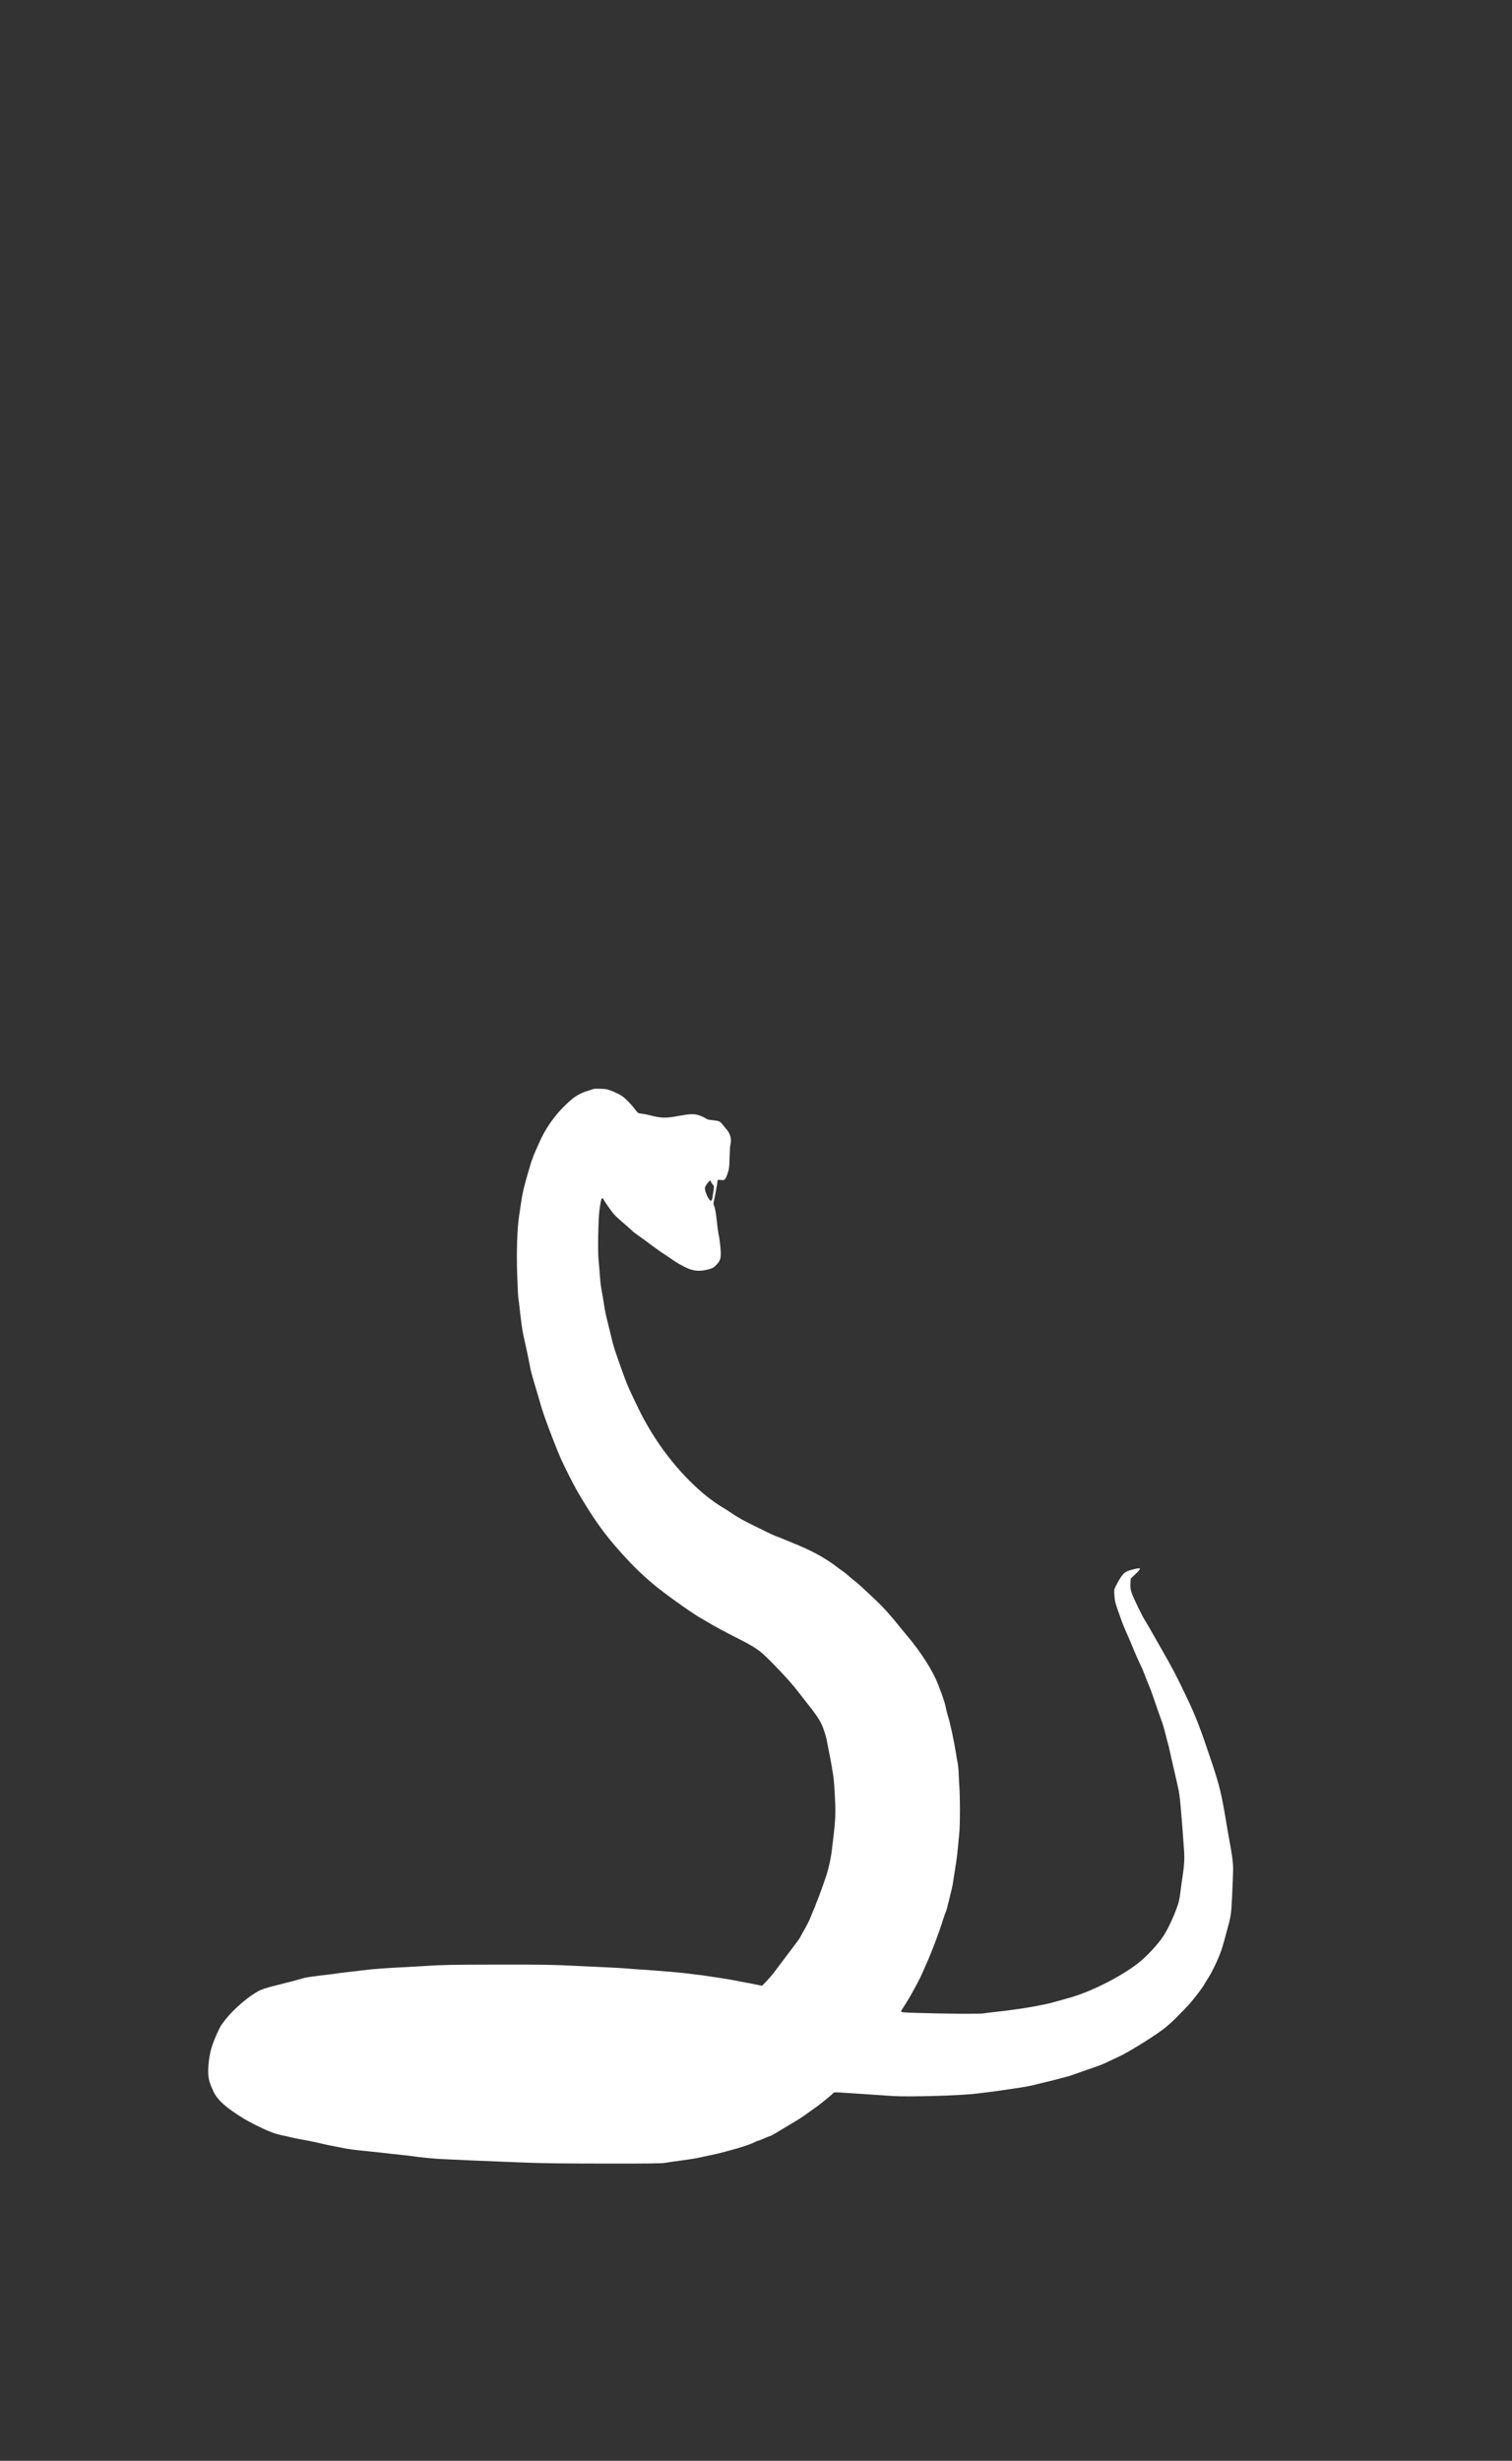 <?xml version='1.0' encoding='utf-8'?>
<svg xmlns="http://www.w3.org/2000/svg" version="1.1" width="600px" height="976px" viewBox="0 0 600 976"><rect x="0" y="0" width="600" height="976" fill="#333333" stroke="none"/> <g id="layer1"> <g> <g style="fill:white; fill-opacity:1.0; stroke-linejoin: miter"> <path d="M235.746,431.836C235.625,431.908,234.589,432.221,233.457,432.583C229.432,433.836,227.456,435.161,223.408,439.257C219.48,443.21,216.034,448.342,213.793,453.595C213.07,455.282,212.251,457.138,211.986,457.692C211.745,458.27,211.528,458.824,211.528,458.921C211.528,459.041,211.384,459.451,211.191,459.837C210.781,460.656,208.444,468.752,207.721,471.861C207.432,473.042,207.046,475.211,206.829,476.681C206.612,478.126,206.227,480.729,205.962,482.464C205.215,487.5,204.926,496.512,205.239,505.79C205.383,510.2,205.6,514.441,205.745,515.236C205.865,516.031,206.082,517.646,206.203,518.851C206.781,524.2,207.239,527.501,207.793,530.056C208.131,531.574,208.685,534.08,209.022,535.598C209.359,537.116,209.769,539.189,209.962,540.177C210.781,544.37,210.661,543.96,212.444,549.936C212.974,551.647,213.625,553.936,213.938,554.996C215.311,559.768,215.625,560.707,217.793,566.563C218.324,567.985,220.83,574.443,221.263,575.479C221.432,575.865,221.818,576.804,222.131,577.527C223.336,580.467,227.481,588.708,229.432,592.034C235.553,602.468,239.818,608.444,246.469,615.842C251.722,621.673,256.06,625.818,261.168,629.866C266.446,634.035,275.506,640.373,278.518,642.035C279.241,642.421,280.976,643.433,282.374,644.277C283.772,645.12,287.242,646.999,290.085,648.445C300.688,653.819,301.122,654.132,306.977,660.084C311.507,664.711,314.688,668.277,316.953,671.265C318.014,672.663,319.58,674.663,320.448,675.747C322.93,678.784,324.881,681.579,325.821,683.459C326.737,685.29,327.845,688.712,328.159,690.664C328.279,691.314,328.52,692.615,328.713,693.555C329.171,695.676,329.845,699.17,330.111,700.905C330.207,701.628,330.424,702.881,330.568,703.676C330.906,705.483,331.243,710.134,331.436,715.436C331.629,720.231,331.412,723.267,330.062,734.135C329.604,737.822,328.472,742.521,327.195,745.967C326.785,747.099,326.303,748.449,326.135,748.979C325.749,750.16,324.375,753.774,323.918,754.81C323.725,755.22,323.58,755.63,323.58,755.726C323.58,755.798,323.363,756.328,323.122,756.883C322.857,757.437,322.327,758.762,321.893,759.822C321.074,761.919,320.52,763.003,318.592,766.401C317.893,767.63,317.315,768.69,317.315,768.738C317.315,768.811,316.303,770.184,315.074,771.799C313.845,773.437,311.821,776.112,310.568,777.775C309.339,779.438,307.772,781.486,307.122,782.353C306.471,783.221,305.146,784.739,304.182,785.775L302.399,787.607L300.881,787.293C300.037,787.101,297.844,786.667,295.989,786.329C294.133,785.992,291.868,785.558,290.929,785.366C290.013,785.173,287.724,784.787,285.868,784.522C284.013,784.233,281.531,783.847,280.326,783.679C279.145,783.486,277.458,783.269,276.591,783.197C275.723,783.1,274.374,782.932,273.579,782.811C271.482,782.498,262.421,781.703,255.988,781.269C252.951,781.076,249.192,780.811,247.674,780.667C246.156,780.546,242.083,780.329,238.638,780.185C235.192,780.04,230.589,779.823,228.396,779.703C220.902,779.269,213.793,779.149,197.311,779.197C180.057,779.221,174.708,779.317,169.479,779.703C167.768,779.823,164.009,780.04,161.165,780.185C152.972,780.57,148.562,780.908,144.418,781.414C142.297,781.679,139.164,782.04,137.429,782.233C135.718,782.426,134.032,782.643,133.694,782.715C133.357,782.787,131.694,783.004,129.959,783.197C125.574,783.679,121.67,784.233,120.682,784.498C120.224,784.643,119.091,784.956,118.152,785.221C117.236,785.486,114.513,786.209,112.127,786.787C104.633,788.643,103.621,789.004,101.163,790.522C96.392,793.51,90.898,798.691,87.982,802.957C86.729,804.812,84.488,810.041,83.717,812.957C82.946,815.945,82.512,819.776,82.656,822.62C82.777,824.861,83.211,826.331,84.729,829.584C86.295,832.933,89.813,836.066,96.85,840.355C98.874,841.608,104.754,844.548,106.585,845.223C107.38,845.536,108.248,845.874,108.513,845.97C109.115,846.235,111.79,846.91,113.091,847.151C113.621,847.247,114.706,847.512,115.501,847.705C116.296,847.922,118.296,848.332,119.959,848.621C122.875,849.127,125.622,849.705,128.851,850.476C129.694,850.669,130.899,850.934,131.501,851.03C132.104,851.151,133.694,851.464,135.02,851.729C138.321,852.404,139.863,852.621,146.827,853.32C150.153,853.657,153.623,854.043,154.538,854.163C155.478,854.284,157.478,854.5,158.996,854.645C160.514,854.79,162.418,855.006,163.213,855.127C166.009,855.585,171.696,856.139,175.262,856.332C178.708,856.525,195.022,857.223,206.347,857.657C215.673,858.019,221.818,858.091,240.204,858.115C257.265,858.139,262.421,858.067,263.94,857.826C265.723,857.537,266.855,857.368,273.458,856.452C274.711,856.284,276.735,855.922,277.916,855.657C279.121,855.392,281.169,854.958,282.494,854.669C283.82,854.404,285.724,853.97,286.712,853.681C287.7,853.416,289.29,852.982,290.206,852.741C294.856,851.488,298.109,850.38,299.772,849.464C300.11,849.271,300.519,849.103,300.688,849.103C300.857,849.103,301.314,848.958,301.724,848.765C304.447,847.585,305.483,847.175,305.676,847.175C305.917,847.175,307.411,846.307,313.773,842.452C318.11,839.849,317.917,839.97,320.833,837.873C322.158,836.934,323.677,835.849,324.207,835.464C325.508,834.572,329.966,830.909,330.568,830.259C331.002,829.777,331.123,829.777,334.834,830.018C336.93,830.162,341.195,830.451,344.304,830.644C347.412,830.861,351.87,831.15,354.184,831.319C360.738,831.753,381.462,831.15,387.799,830.331C388.86,830.186,390.715,829.97,391.896,829.825C393.727,829.632,399.776,828.765,403.029,828.259C403.535,828.186,404.643,828.018,405.511,827.873C407.728,827.536,409.222,827.222,411.294,826.692C412.282,826.427,414.234,825.969,415.632,825.632C417.029,825.319,418.981,824.813,419.969,824.548C420.957,824.283,422.427,823.897,423.222,823.68C424.017,823.487,424.837,823.246,425.029,823.15C425.222,823.078,427.68,822.21,430.451,821.246C437.247,818.909,437.319,818.861,440.09,817.535C441.416,816.909,443.054,816.138,443.705,815.848C447.849,813.993,459.802,806.499,462.742,803.92C463.151,803.559,463.995,802.836,464.645,802.282C465.778,801.294,469.055,797.992,471.826,795.004C473.537,793.149,477.152,788.426,477.778,787.245C478.043,786.739,478.742,785.558,479.369,784.643C480.742,782.522,482.815,778.353,483.971,775.365C484.815,773.172,485.128,772.136,485.875,769.461C486.044,768.787,486.429,767.389,486.718,766.329C488.501,759.895,488.598,759.22,488.911,752.473C489.417,741.171,489.417,740.424,489.152,738.087C488.791,735.099,488.646,734.255,487.465,727.773C487.2,726.303,486.742,723.701,486.477,721.99C484.766,711.749,483.851,707.941,481.055,699.58C476.622,686.302,474.718,681.242,471.537,674.518C467.151,665.241,465.248,661.578,460.235,652.879C458.958,650.662,457.32,647.795,456.597,646.493C455.874,645.192,454.982,643.722,454.645,643.192C453.392,641.288,449.609,633.505,449.054,631.722C448.572,630.204,448.5,629.529,448.596,627.987L448.717,626.083L450.669,624.228C453.03,621.938,452.958,621.649,450.163,622.324C447.006,623.071,446.211,623.529,444.982,625.264C444.38,626.107,443.488,627.649,442.982,628.662C442.066,630.541,442.066,630.541,442.235,632.758C442.404,635.192,442.476,635.529,444.259,640.541C445.488,644.035,445.922,645.096,447.801,649.337C448.404,650.735,449.344,652.927,449.849,654.205C450.38,655.506,451.271,657.554,451.85,658.783C453.223,661.675,453.512,662.349,454.308,664.398C455.079,666.47,455.585,667.699,456.139,669C456.597,670.036,457.561,672.759,459.512,678.495C460.187,680.422,460.814,682.205,460.934,682.471C461.272,683.242,462.043,685.892,462.621,688.254C462.91,689.435,463.32,691.025,463.537,691.748C463.729,692.471,463.995,693.507,464.091,694.037C464.212,694.567,464.79,697.122,465.368,699.7C465.971,702.278,466.645,705.146,466.838,706.086C467.055,707.001,467.416,708.736,467.681,709.941C468.212,712.279,468.742,718.255,469.85,733.653C470.115,737.388,469.947,739.846,469.127,745.244C468.983,746.111,468.718,748.111,468.525,749.702C468.332,751.292,468.019,753.244,467.826,754.039C466.91,757.678,463.705,764.859,461.585,768.016C459.272,771.462,454.717,776.281,451.319,778.883C444.235,784.281,432.716,790.064,424.307,792.378C423.584,792.595,422.282,792.956,421.415,793.197C420.547,793.438,419.029,793.872,418.041,794.137C414.74,795.077,407.945,796.33,402.378,797.053C401.245,797.197,399.631,797.414,398.764,797.535C397.896,797.655,396.016,797.872,394.546,798.017C393.101,798.161,391.197,798.402,390.329,798.547C388.835,798.812,375.269,798.715,363.582,798.354C358.666,798.209,357.557,798.113,357.557,797.751C357.557,797.631,358.256,796.474,359.099,795.173C359.919,793.896,361.027,792.065,361.533,791.149C362.039,790.209,363.075,788.33,363.847,786.932C364.618,785.534,365.582,783.582,365.991,782.594C366.425,781.606,367.052,780.136,367.413,779.341C369.534,774.739,372.642,766.522,374.16,761.558C374.57,760.256,375.052,758.859,375.269,758.425C375.582,757.726,375.992,756.232,376.618,753.557C376.739,753.027,376.931,752.16,377.076,751.63C377.751,749.075,378.064,747.605,378.305,745.846C378.45,744.786,378.763,742.714,379.004,741.268C379.678,737.316,379.895,735.557,380.691,726.809C381.004,723.484,381.004,712.978,380.691,708.496C380.57,706.64,380.45,704.23,380.425,703.146C380.401,702.062,380.233,700.399,380.064,699.459C379.871,698.519,379.558,696.712,379.365,695.411C378.546,690.302,377.004,683.193,376.184,680.663C375.992,680.061,375.751,679.145,375.63,678.615C374.883,675.097,374.353,673.458,372.136,667.771C370.064,662.494,365.244,654.976,359.871,648.662C358.931,647.554,357.63,645.963,356.955,645.12C354.593,642.156,351.943,639.072,349.991,637.071C347.846,634.854,340.472,627.987,339.653,627.433C339.171,627.119,336.424,624.806,335.677,624.107C335.484,623.938,334.834,623.457,334.231,623.023C333.605,622.613,332.279,621.649,331.291,620.878C328.11,618.468,323.315,615.721,318.881,613.793C318.351,613.553,317.604,613.239,317.194,613.047C316.809,612.878,315.387,612.299,314.062,611.745C312.736,611.191,311.17,610.54,310.568,610.299C309.965,610.058,308.736,609.552,307.797,609.215C306.881,608.854,305.628,608.299,305.025,607.986C304.423,607.697,302.037,606.516,299.724,605.384C297.411,604.251,295.025,603.022,294.423,602.685C293.82,602.323,292.953,601.817,292.495,601.552C292.037,601.311,290.76,600.468,289.675,599.721C288.591,598.974,287.338,598.179,286.904,597.962C285.386,597.142,281.555,594.443,279.506,592.708C269,583.889,259.915,572.081,253.385,558.731C249.578,550.924,248.879,549.334,246.903,543.791C243.698,534.851,243.433,534.008,242.252,528.971C241.915,527.501,241.312,525.116,240.951,523.646C240.565,522.152,240.18,520.417,240.083,519.79C239.891,518.417,238.903,512.513,238.517,510.489C238.373,509.718,238.156,507.621,238.035,505.79C237.915,503.959,237.674,501.26,237.529,499.814C237.168,496.199,237.385,483.572,237.891,479.861C238.373,476.15,238.662,475.09,239.12,475.259C239.312,475.355,239.481,475.5,239.481,475.596C239.481,475.933,242.3,480.03,243.481,481.404C244.132,482.175,245.698,483.645,246.975,484.729C248.252,485.789,249.843,487.163,250.469,487.789C251.12,488.416,251.915,489.091,252.252,489.283C252.855,489.669,257.241,492.874,259.723,494.729C261.072,495.741,263.12,497.163,264.807,498.247C265.313,498.585,266.494,499.38,267.41,500.007C269.892,501.693,272.88,503.212,274.615,503.645C276.711,504.175,278.518,504.127,280.928,503.501C282.735,503.019,283.121,502.826,284.133,501.814C286.037,499.91,286.278,498.874,285.844,494.368C285.675,492.512,285.41,490.633,285.29,490.199C285.169,489.789,284.928,488.416,284.784,487.163C284.639,485.91,284.374,483.62,284.181,482.078C284.013,480.56,283.651,478.897,283.434,478.415C283.049,477.62,283.049,477.355,283.314,476.247C283.796,474.223,284.76,468.801,284.784,468.054C284.784,467.933,285.362,467.933,286.061,468.005C287.627,468.198,287.844,468.005,288.736,465.355C289.338,463.644,289.41,463.017,289.507,459.21C289.555,456.897,289.7,454.559,289.844,454.029C290.398,451.764,289.868,449.764,288.23,447.812C287.579,447.065,286.808,446.125,286.495,445.691C285.772,444.752,285.121,444.511,282.711,444.294C281.193,444.149,280.567,443.956,279.82,443.45C279.314,443.089,278.133,442.583,277.217,442.294C275.313,441.715,273.699,441.788,269.241,442.607C264.132,443.547,262.47,443.523,257.915,442.342C257,442.101,255.554,441.812,254.71,441.715C253.192,441.547,253.192,441.547,252.06,440.077C250.397,437.86,248.204,435.643,246.71,434.631C245.987,434.149,244.349,433.33,243.096,432.824C241.071,432.004,240.541,431.884,238.397,431.836C237.071,431.787,235.891,431.787,235.746,431.836 Z M282.133,468.704C282.133,468.873,282.422,469.331,282.76,469.692C283.362,470.367,283.386,470.391,283.121,472.319C282.711,475.403,282.519,476.199,282.133,476.247C281.434,476.391,279.723,472.849,279.723,471.307C279.723,470.728,280.302,469.716,281.241,468.68C281.723,468.126,282.133,468.15,282.133,468.704 Z"/> </g> </g> </g> </svg>
